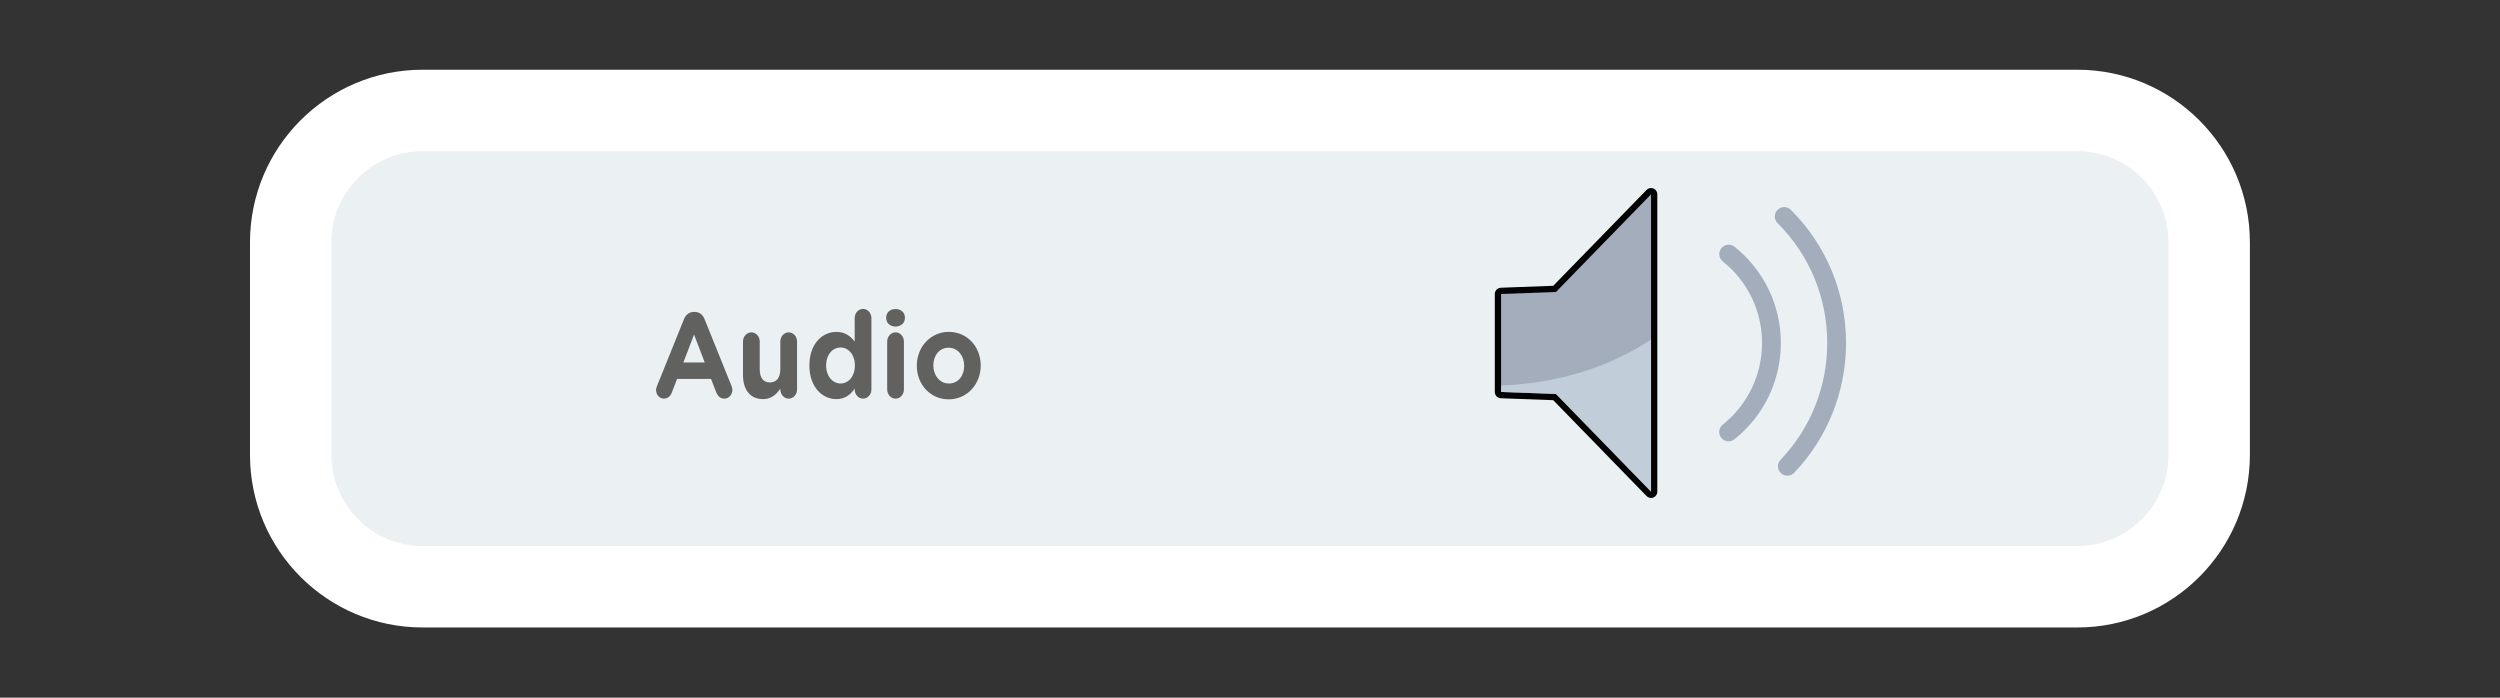 <?xml version="1.0" encoding="utf-8"?>
<!-- Generator: Adobe Illustrator 25.4.1, SVG Export Plug-In . SVG Version: 6.00 Build 0)  -->
<svg version="1.1" id="Capa_1" xmlns="http://www.w3.org/2000/svg" xmlns:xlink="http://www.w3.org/1999/xlink" x="0px" y="0px"
	 viewBox="0 0 215 60" enable-background="new 0 0 215 60" xml:space="preserve">
<rect x="0" y="0" width="215" height="60" fill="#333333" stroke="none"/>
<g>
	<g>
		<path fill="#EBF0F2" d="M36.347,50.461c-6.257,0-11.348-5.091-11.348-11.348v-18.27c0-6.257,5.091-11.348,11.348-11.348h142.295
			c6.257,0,11.348,5.091,11.348,11.348v18.27c0,6.257-5.091,11.348-11.348,11.348H36.347z"/>
		<g>
			<path fill="#FFFFFF" d="M178.642,12.996c4.328,0,7.848,3.52,7.848,7.848v18.27c0,4.327-3.521,7.848-7.848,7.848H36.347
				c-4.327,0-7.848-3.52-7.848-7.848v-18.27c0-4.327,3.521-7.848,7.848-7.848H178.642 M178.642,5.996H36.347
				c-8.2,0-14.848,6.648-14.848,14.848v18.27c0,8.2,6.647,14.848,14.848,14.848h142.295c8.2,0,14.848-6.648,14.848-14.848v-18.27
				C193.49,12.643,186.842,5.996,178.642,5.996L178.642,5.996z"/>
		</g>
	</g>
	<g>
		<g>
			<path fill="#616160" d="M56.506,33.19l2.311-5.73c0.161-0.395,0.455-0.634,0.853-0.634h0.084c0.398,0,0.683,0.239,0.844,0.634
				l2.311,5.73c0.048,0.115,0.077,0.219,0.077,0.323c0,0.427-0.303,0.77-0.692,0.77c-0.341,0-0.569-0.218-0.7-0.551l-0.445-1.145
				H58.23l-0.464,1.196c-0.122,0.312-0.369,0.499-0.672,0.499c-0.38,0-0.673-0.333-0.673-0.748
				C56.42,33.419,56.459,33.305,56.506,33.19z M60.608,31.173l-0.919-2.402l-0.919,2.402H60.608z"/>
			<path fill="#616160" d="M68.548,33.492c0,0.438-0.322,0.791-0.72,0.791c-0.397,0-0.72-0.353-0.72-0.791V33.43
				c-0.331,0.468-0.758,0.894-1.486,0.894c-1.091,0-1.725-0.79-1.725-2.07v-2.88c0-0.437,0.322-0.791,0.72-0.791
				s0.72,0.354,0.72,0.791v2.381c0,0.749,0.322,1.134,0.87,1.134c0.55,0,0.9-0.384,0.9-1.134v-2.381c0-0.437,0.323-0.791,0.72-0.791
				c0.398,0,0.72,0.354,0.72,0.791V33.492z"/>
			<path fill="#616160" d="M74.942,33.492c0,0.438-0.322,0.791-0.72,0.791c-0.397,0-0.719-0.353-0.719-0.791v-0.073
				c-0.352,0.52-0.834,0.905-1.583,0.905c-1.184,0-2.311-1.019-2.311-2.88v-0.021c0-1.862,1.108-2.88,2.311-2.88
				c0.767,0,1.241,0.384,1.583,0.832v-2.018c0-0.437,0.322-0.791,0.719-0.791c0.398,0,0.72,0.354,0.72,0.791V33.492z M71.048,31.422
				v0.021c0,0.926,0.569,1.539,1.242,1.539c0.672,0,1.231-0.613,1.231-1.539v-0.021c0-0.926-0.559-1.539-1.231-1.539
				C71.617,29.883,71.048,30.486,71.048,31.422z"/>
			<path fill="#616160" d="M76.212,27.314c0-0.458,0.352-0.738,0.806-0.738s0.805,0.28,0.805,0.738v0.02
				c0,0.458-0.35,0.749-0.805,0.749s-0.806-0.291-0.806-0.749V27.314z M76.298,29.374c0-0.437,0.322-0.791,0.72-0.791
				c0.397,0,0.719,0.354,0.719,0.791v4.118c0,0.438-0.322,0.791-0.719,0.791c-0.398,0-0.72-0.353-0.72-0.791V29.374z"/>
			<path fill="#616160" d="M78.847,31.463v-0.02c0-1.602,1.175-2.902,2.756-2.902c1.572,0,2.738,1.279,2.738,2.88v0.021
				c0,1.602-1.175,2.902-2.756,2.902C80.012,34.345,78.847,33.066,78.847,31.463z M82.92,31.463v-0.02
				c0-0.822-0.541-1.539-1.336-1.539c-0.825,0-1.317,0.697-1.317,1.518v0.021c0,0.822,0.541,1.539,1.336,1.539
				C82.426,32.982,82.92,32.285,82.92,31.463z"/>
		</g>
	</g>
	<g>
		<g>
			
				<polygon fill="none" stroke="#020203" stroke-width="1.077" stroke-linecap="round" stroke-linejoin="round" stroke-miterlimit="10" points="
				141.99,16.711 133.815,25.108 129.092,25.283 129.092,33.711 133.815,33.886 141.99,42.283 			"/>
			<g>
				<path fill="#A3ADBC" d="M148.661,37.954c-0.237,0-0.473-0.104-0.632-0.304c-0.279-0.348-0.222-0.857,0.127-1.135
					c2.148-1.715,3.38-4.273,3.38-7.018c0-2.741-1.23-5.297-3.373-7.012c-0.348-0.279-0.405-0.788-0.127-1.136
					c0.28-0.348,0.786-0.405,1.136-0.127c2.53,2.024,3.98,5.04,3.98,8.274c0,3.239-1.453,6.258-3.988,8.28
					C149.016,37.896,148.837,37.954,148.661,37.954z"/>
			</g>
			<g>
				<path fill="#A3ADBC" d="M153.713,40.909c-0.2,0-0.401-0.073-0.557-0.223c-0.323-0.307-0.336-0.819-0.028-1.142
					c2.588-2.721,4.014-6.289,4.014-10.047c0-3.895-1.516-7.556-4.27-10.309c-0.316-0.315-0.316-0.827,0-1.142
					c0.316-0.316,0.827-0.316,1.142,0c3.059,3.058,4.744,7.125,4.744,11.452c0,4.174-1.584,8.138-4.459,11.161
					C154.14,40.825,153.926,40.909,153.713,40.909z"/>
			</g>
		</g>
		<polygon fill="#A3ADBC" points="141.99,16.711 133.815,25.108 129.092,25.283 129.092,33.711 133.815,33.886 141.99,42.283 		"/>
		<path opacity="0.67" fill="#CFDFE8" d="M141.415,29.569c-3.696,2.291-7.979,3.416-12.323,3.588v0.554l4.723,0.175l8.174,8.397
			V29.193C141.797,29.317,141.611,29.447,141.415,29.569z"/>
	</g>
</g>
</svg>

